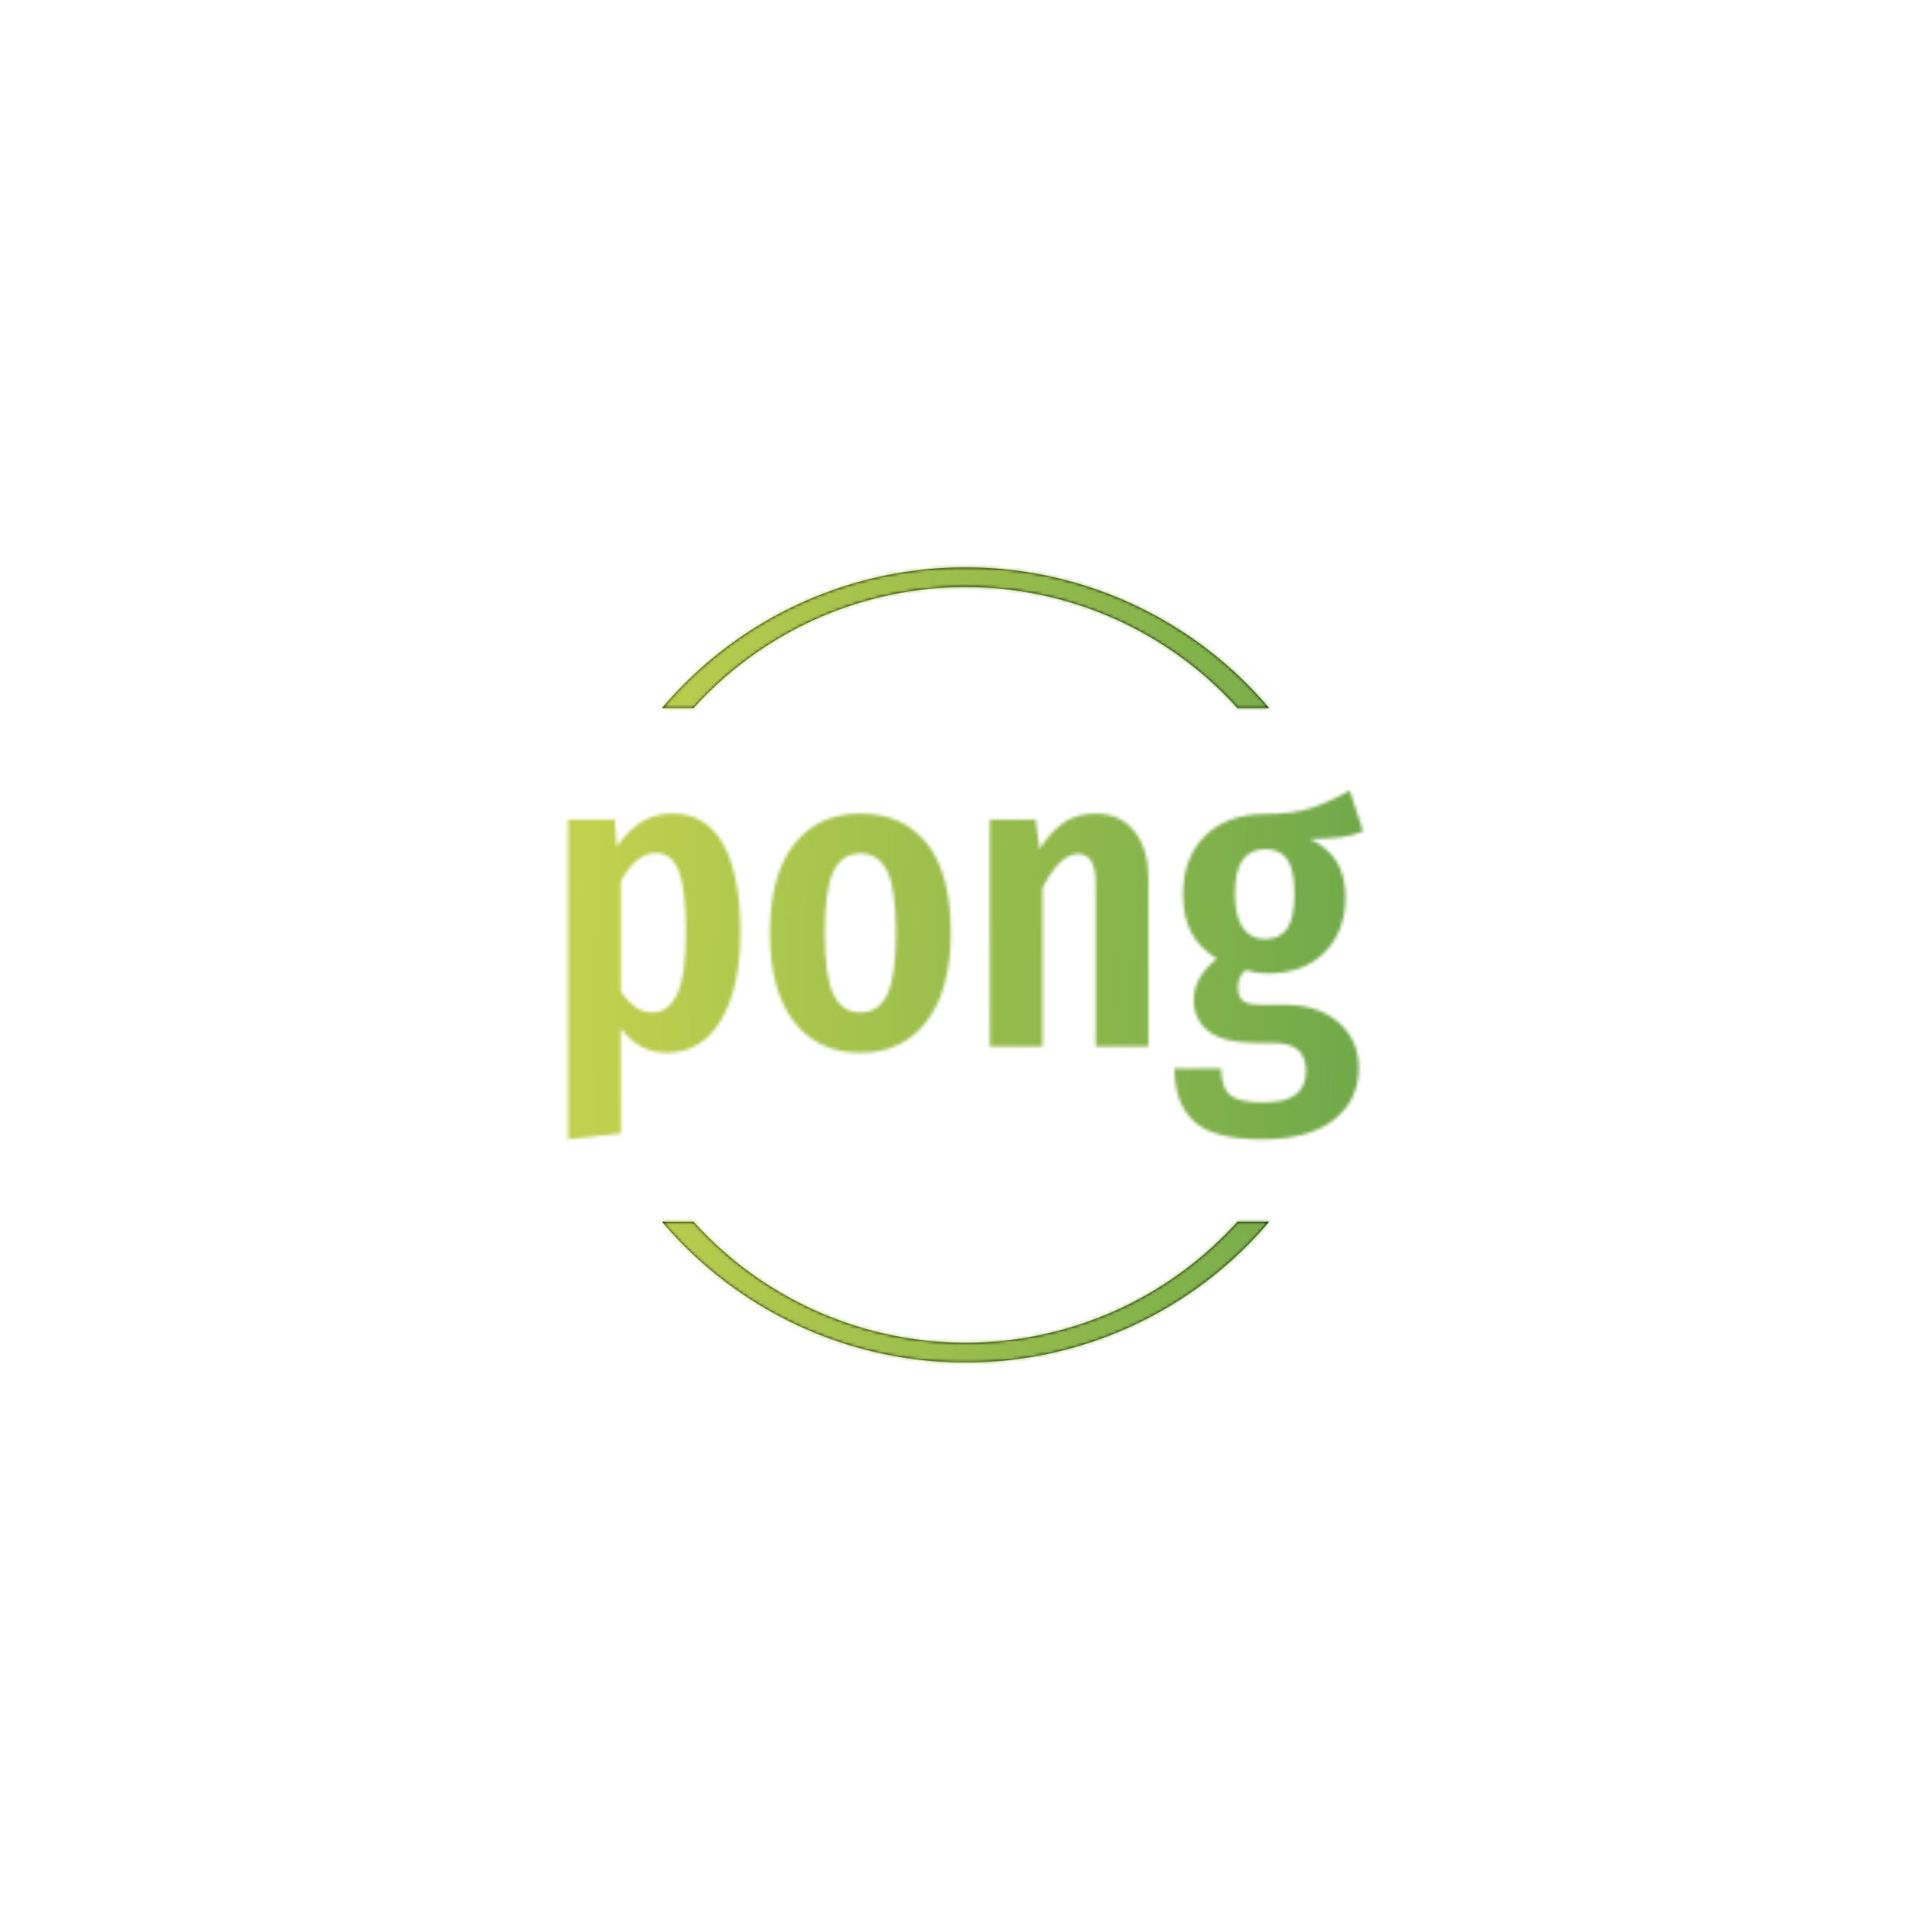 <svg xmlns="http://www.w3.org/2000/svg" version="1.1" xmlns:xlink="http://www.w3.org/1999/xlink" xmlns:svgjs="http://svgjs.dev/svgjs" width="1500" height="1500" viewBox="0 0 1500 1500"><rect width="1500" height="1500" fill="#ffffff"></rect><g transform="matrix(0.667,0,0,0.667,249.394,435.99)"><svg viewBox="0 0 396 248" data-background-color="#ffffff" preserveAspectRatio="xMidYMid meet" height="939" width="1500" xmlns="http://www.w3.org/2000/svg" xmlns:xlink="http://www.w3.org/1999/xlink"><g id="tight-bounds" transform="matrix(1,0,0,1,0.24,0.4)"><svg viewBox="0 0 395.52 247.2" height="247.2" width="395.52"><g><svg></svg></g><g><svg viewBox="0 0 395.52 247.2" height="247.2" width="395.52"><g transform="matrix(1,0,0,1,75.544,69.97)"><svg viewBox="0 0 244.431 107.26" height="107.26" width="244.431"><g><svg viewBox="0 0 244.431 107.26" height="107.26" width="244.431"><g><svg viewBox="0 0 244.431 107.26" height="107.26" width="244.431"><g id="textblocktransform"><svg viewBox="0 0 244.431 107.26" height="107.26" width="244.431" id="textblock"><g><svg viewBox="0 0 244.431 107.26" height="107.26" width="244.431"><g transform="matrix(1,0,0,1,0,0)"><svg width="244.431" viewBox="2.85 -29.85 92.74 40.7" height="107.26" data-palette-color="url(#a0fd91a9-4ed9-4a4e-b871-7b46a48890b6)"></svg></g></svg></g></svg></g></svg></g><g></g></svg></g></svg></g><g><path d="M104.468 44.649A122.216 122.216 0 0 1 291.052 44.649L281.379 44.649A112.543 112.543 0 0 0 114.141 44.649L104.468 44.649M104.468 202.551A122.216 122.216 0 0 0 291.052 202.551L281.379 202.551A112.543 112.543 0 0 1 114.141 202.551L104.468 202.551" fill="#000000" stroke="transparent" data-fill-palette-color="tertiary"></path></g></svg></g><defs></defs><mask id="a3292a74-519b-4b61-aeef-396ddc5c43ac"><g id="SvgjsG1732"><svg viewBox="0 0 395.52 247.2" height="247.2" width="395.52"><g><svg></svg></g><g><svg viewBox="0 0 395.52 247.2" height="247.2" width="395.52"><g transform="matrix(1,0,0,1,75.544,69.97)"><svg viewBox="0 0 244.431 107.26" height="107.26" width="244.431"><g><svg viewBox="0 0 244.431 107.26" height="107.26" width="244.431"><g><svg viewBox="0 0 244.431 107.26" height="107.26" width="244.431"><g id="SvgjsG1731"><svg viewBox="0 0 244.431 107.26" height="107.26" width="244.431" id="SvgjsSvg1730"><g><svg viewBox="0 0 244.431 107.26" height="107.26" width="244.431"><g transform="matrix(1,0,0,1,0,0)"><svg width="244.431" viewBox="2.85 -29.85 92.74 40.7" height="107.26" data-palette-color="url(#a0fd91a9-4ed9-4a4e-b871-7b46a48890b6)"><path d="M15.05-27.15Q18.95-27.15 20.95-23.58 22.95-20 22.95-13.3L22.95-13.3Q22.95-6.8 20.68-3.03 18.4 0.75 14.35 0.75L14.35 0.75Q11.15 0.75 9-2.1L9-2.1 9 10.15 2.85 10.85 2.85-26.45 8.3-26.45 8.55-23.25Q9.85-25.25 11.45-26.2 13.05-27.15 15.05-27.15L15.05-27.15ZM12.7-3.95Q14.6-3.95 15.6-6.13 16.6-8.3 16.6-13.25L16.6-13.25Q16.6-18.45 15.75-20.5 14.9-22.55 13.1-22.55L13.1-22.55Q10.8-22.55 9-19.25L9-19.25 9-6.45Q10.6-3.95 12.7-3.95L12.7-3.95ZM36.95-27.15Q41.95-27.15 44.72-23.65 47.5-20.15 47.5-13.25L47.5-13.25Q47.5-6.65 44.7-2.95 41.9 0.75 36.95 0.75L36.95 0.75Q32 0.75 29.2-2.88 26.4-6.5 26.4-13.25L26.4-13.25Q26.4-19.95 29.2-23.55 32-27.15 36.95-27.15L36.95-27.15ZM36.95-22.5Q34.8-22.5 33.8-20.38 32.8-18.25 32.8-13.25L32.8-13.25Q32.8-8.2 33.8-6.08 34.8-3.95 36.95-3.95L36.95-3.95Q39.1-3.95 40.1-6.08 41.1-8.2 41.1-13.25L41.1-13.25Q41.1-18.3 40.1-20.4 39.1-22.5 36.95-22.5L36.95-22.5ZM64.4-27.15Q67.25-27.15 68.9-25.1 70.55-23.05 70.55-19.6L70.55-19.6 70.55 0 64.4 0 64.4-18.9Q64.4-20.8 63.87-21.63 63.35-22.45 62.35-22.45L62.35-22.45Q60.25-22.45 58.2-18.5L58.2-18.5 58.2 0 52.05 0 52.05-26.45 57.4-26.45 57.85-23Q59.2-25.1 60.72-26.13 62.25-27.15 64.4-27.15L64.4-27.15ZM94.04-29.85L95.59-25.1Q94.54-24.6 93.07-24.4 91.59-24.2 89.39-24.2L89.39-24.2Q91.49-23.2 92.52-21.53 93.54-19.85 93.54-17.4L93.54-17.4Q93.54-13.4 91.09-10.95 88.64-8.5 84.44-8.5L84.44-8.5Q83.19-8.5 81.89-8.9L81.89-8.9Q80.99-8.15 80.99-6.85L80.99-6.85Q80.99-5.85 81.54-5.35 82.09-4.85 83.59-4.85L83.59-4.85 86.39-4.85Q90.39-4.85 92.74-2.78 95.09-0.7 95.09 2.5L95.09 2.5Q95.09 6.3 92.17 8.58 89.24 10.85 83.84 10.85L83.84 10.85Q78.14 10.85 75.87 8.75 73.59 6.65 73.59 2.6L73.59 2.6 79.04 2.6Q79.04 4.75 80.04 5.65 81.04 6.55 83.89 6.55L83.89 6.55Q86.64 6.55 87.79 5.6 88.94 4.65 88.94 2.9L88.94 2.9Q88.94 1.2 87.99 0.4 87.04-0.4 85.04-0.4L85.04-0.4 83.14-0.4Q79.34-0.4 77.59-1.75 75.84-3.1 75.84-5.45L75.84-5.45Q75.84-6.8 76.57-8.03 77.29-9.25 78.54-10.2L78.54-10.2Q76.49-11.5 75.54-13.3 74.59-15.1 74.59-17.7L74.59-17.7Q74.59-22.05 77.19-24.58 79.79-27.1 84.19-27.1L84.19-27.1Q87.44-27.1 89.57-27.8 91.69-28.5 94.04-29.85L94.04-29.85ZM84.19-23Q82.44-23 81.54-21.75 80.64-20.5 80.64-17.8L80.64-17.8Q80.64-15.25 81.54-13.88 82.44-12.5 84.14-12.5L84.14-12.5Q85.89-12.5 86.74-13.73 87.59-14.95 87.59-17.85L87.59-17.85Q87.59-20.55 86.77-21.78 85.94-23 84.19-23L84.19-23Z" opacity="1" transform="matrix(1,0,0,1,0,0)" fill="white" class="wordmark-text-0" id="SvgjsPath1729"></path></svg></g></svg></g></svg></g></svg></g><g></g></svg></g></svg></g><g><path d="M104.468 44.649A122.216 122.216 0 0 1 291.052 44.649L281.379 44.649A112.543 112.543 0 0 0 114.141 44.649L104.468 44.649M104.468 202.551A122.216 122.216 0 0 0 291.052 202.551L281.379 202.551A112.543 112.543 0 0 1 114.141 202.551L104.468 202.551" fill="black" stroke="transparent"></path></g></svg></g><defs><mask></mask></defs></svg><rect width="395.52" height="247.2" fill="black" stroke="none" visibility="hidden"></rect></g></mask><linearGradient x1="0" x2="1" y1="0.578" y2="0.595" id="a0fd91a9-4ed9-4a4e-b871-7b46a48890b6"><stop stop-color="#dede50" offset="0"></stop><stop stop-color="#559c49" offset="1"></stop></linearGradient><rect width="395.52" height="247.2" fill="url(#a0fd91a9-4ed9-4a4e-b871-7b46a48890b6)" mask="url(#a3292a74-519b-4b61-aeef-396ddc5c43ac)" data-fill-palette-color="primary"></rect></svg><rect width="395.52" height="247.2" fill="none" stroke="none" visibility="hidden"></rect></g></svg></g></svg>